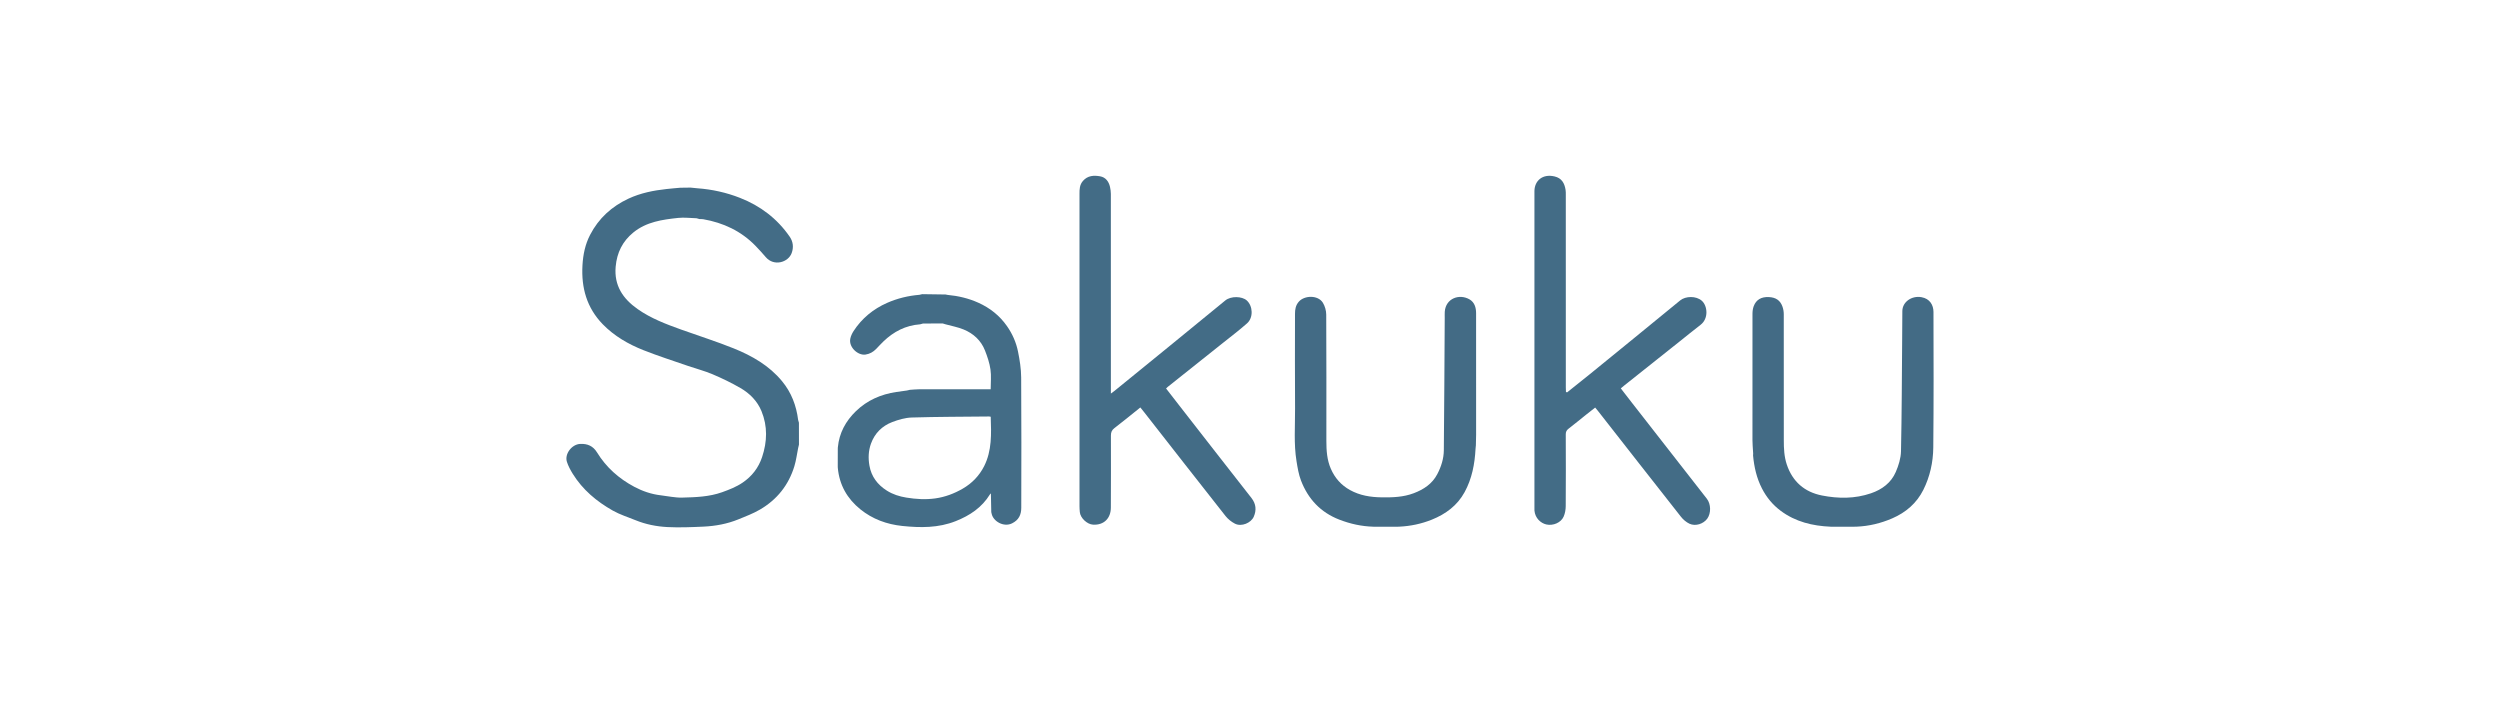 <svg width="128" height="36" viewBox="0 0 128 36" fill="none" xmlns="http://www.w3.org/2000/svg">
<path d="M35.705 9.64C36.458 9.695 37.185 9.855 37.888 10.131C38.935 10.541 39.79 11.191 40.43 12.115C40.61 12.375 40.641 12.663 40.534 12.956C40.359 13.437 39.626 13.653 39.21 13.168C39.039 12.969 38.864 12.774 38.681 12.586C37.945 11.829 37.036 11.405 36.004 11.224C35.941 11.213 35.876 11.219 35.812 11.217C35.763 11.203 35.716 11.189 35.667 11.175C35.352 11.167 35.033 11.124 34.723 11.157C33.908 11.244 33.096 11.358 32.428 11.902C31.872 12.355 31.586 12.937 31.522 13.652C31.435 14.623 31.897 15.297 32.646 15.824C33.328 16.304 34.102 16.596 34.881 16.876C35.777 17.197 36.687 17.484 37.569 17.839C38.508 18.218 39.381 18.718 40.041 19.517C40.519 20.096 40.773 20.766 40.865 21.504C40.878 21.551 40.892 21.598 40.905 21.645C40.906 22.018 40.906 22.391 40.907 22.764C40.893 22.823 40.879 22.882 40.865 22.941C40.803 23.25 40.764 23.566 40.673 23.866C40.379 24.835 39.783 25.582 38.909 26.091C38.562 26.293 38.181 26.438 37.807 26.59C37.237 26.823 36.635 26.934 36.023 26.963C35.407 26.991 34.786 27.017 34.171 26.986C33.614 26.957 33.061 26.848 32.538 26.634C32.147 26.475 31.738 26.347 31.373 26.141C30.548 25.675 29.831 25.075 29.325 24.259C29.206 24.065 29.093 23.859 29.025 23.644C28.899 23.246 29.271 22.748 29.709 22.728C30.084 22.711 30.367 22.837 30.569 23.166C31.037 23.929 31.689 24.505 32.474 24.923C32.895 25.148 33.351 25.304 33.834 25.36C34.2 25.402 34.569 25.488 34.934 25.477C35.619 25.459 36.306 25.438 36.968 25.203C37.338 25.07 37.7 24.93 38.024 24.709C38.5 24.385 38.835 23.953 39.019 23.403C39.282 22.613 39.307 21.825 38.988 21.05C38.775 20.533 38.387 20.142 37.909 19.866C37.451 19.601 36.971 19.369 36.483 19.162C36.081 18.991 35.652 18.882 35.237 18.739C34.472 18.474 33.698 18.227 32.945 17.929C32.17 17.622 31.45 17.207 30.861 16.602C30.043 15.76 29.758 14.739 29.822 13.589C29.853 13.038 29.96 12.512 30.213 12.025C30.65 11.18 31.317 10.571 32.181 10.169C32.8 9.882 33.456 9.751 34.128 9.678C34.255 9.664 34.382 9.652 34.509 9.64C34.615 9.63 34.721 9.621 34.827 9.612C35.002 9.61 35.178 9.608 35.354 9.605C35.471 9.617 35.588 9.628 35.705 9.64V9.64Z" fill="#436C86"/>
<path d="M58.386 20.861C57.934 21.223 57.502 21.579 57.058 21.919C56.92 22.024 56.879 22.135 56.879 22.301C56.884 23.531 56.88 24.761 56.876 25.992C56.874 26.531 56.526 26.896 55.962 26.862C55.658 26.845 55.311 26.518 55.286 26.216C55.277 26.111 55.27 26.006 55.27 25.902C55.269 20.579 55.269 15.255 55.27 9.933C55.27 9.695 55.272 9.464 55.447 9.263C55.693 8.982 56.011 8.971 56.327 9.027C56.608 9.077 56.77 9.293 56.832 9.569C56.858 9.687 56.876 9.809 56.876 9.929C56.878 13.241 56.877 16.552 56.877 19.864C56.877 19.944 56.877 20.023 56.877 20.151C56.964 20.086 57.014 20.052 57.06 20.015C58.953 18.473 60.849 16.935 62.735 15.384C63.022 15.148 63.591 15.164 63.834 15.383C64.152 15.669 64.178 16.264 63.85 16.554C63.462 16.898 63.047 17.213 62.64 17.537C61.691 18.295 60.74 19.051 59.789 19.808C59.763 19.829 59.739 19.855 59.703 19.89C59.923 20.173 60.139 20.454 60.357 20.733C61.595 22.322 62.831 23.912 64.074 25.496C64.312 25.8 64.338 26.122 64.192 26.457C64.053 26.773 63.567 26.985 63.227 26.811C63.046 26.718 62.873 26.579 62.747 26.42C61.355 24.656 59.972 22.884 58.588 21.114C58.527 21.037 58.464 20.96 58.386 20.862L58.386 20.861Z" fill="#436C86"/>
<path d="M80.235 20.09C80.608 19.791 80.984 19.496 81.355 19.194C82.913 17.925 84.471 16.658 86.024 15.382C86.301 15.155 86.842 15.14 87.134 15.4C87.424 15.658 87.493 16.306 87.068 16.632C86.707 16.91 86.354 17.198 85.998 17.482C85.047 18.238 84.096 18.994 83.145 19.751C83.096 19.79 83.048 19.832 82.985 19.885C83.177 20.132 83.361 20.372 83.546 20.61C84.828 22.252 86.11 23.894 87.392 25.537C87.605 25.811 87.612 26.284 87.409 26.559C87.211 26.826 86.81 26.958 86.501 26.815C86.335 26.737 86.177 26.602 86.063 26.456C84.639 24.65 83.224 22.838 81.806 21.027C81.767 20.977 81.726 20.93 81.673 20.867C81.509 20.996 81.354 21.117 81.2 21.239C80.904 21.476 80.611 21.718 80.31 21.949C80.208 22.027 80.166 22.11 80.167 22.241C80.172 23.465 80.174 24.69 80.165 25.914C80.164 26.094 80.13 26.287 80.058 26.451C79.924 26.757 79.523 26.933 79.171 26.852C78.882 26.785 78.599 26.529 78.564 26.144C78.56 26.097 78.563 26.05 78.563 26.004C78.563 20.623 78.563 15.242 78.563 9.861C78.563 9.832 78.562 9.803 78.563 9.774C78.575 9.245 78.981 8.891 79.592 9.033C79.962 9.119 80.103 9.381 80.157 9.718C80.171 9.803 80.169 9.892 80.169 9.979C80.17 13.267 80.17 16.555 80.17 19.843C80.17 19.919 80.175 19.994 80.177 20.07C80.196 20.076 80.215 20.083 80.234 20.089L80.235 20.09Z" fill="#436C86"/>
<path d="M46.587 19.959C46.744 19.949 46.901 19.932 47.058 19.931C48.204 19.929 49.349 19.93 50.495 19.93C50.564 19.93 50.634 19.93 50.723 19.93C50.723 19.582 50.76 19.242 50.712 18.915C50.664 18.584 50.553 18.256 50.43 17.943C50.229 17.431 49.841 17.077 49.339 16.87C49.044 16.748 48.722 16.691 48.413 16.605C48.365 16.59 48.317 16.576 48.27 16.562C47.933 16.562 47.597 16.563 47.26 16.564C47.21 16.578 47.16 16.591 47.11 16.605C46.371 16.658 45.757 16.977 45.231 17.482C45.101 17.607 44.98 17.742 44.854 17.871C44.704 18.023 44.53 18.122 44.312 18.154C43.935 18.211 43.446 17.785 43.535 17.34C43.563 17.203 43.629 17.065 43.706 16.946C44.131 16.295 44.711 15.821 45.421 15.507C45.946 15.276 46.498 15.142 47.07 15.095C47.119 15.084 47.168 15.072 47.217 15.061C47.615 15.067 48.013 15.072 48.411 15.078C48.447 15.085 48.482 15.092 48.518 15.099C49.062 15.15 49.586 15.272 50.088 15.498C50.688 15.768 51.181 16.159 51.557 16.696C51.834 17.091 52.028 17.531 52.122 18C52.21 18.434 52.281 18.88 52.284 19.321C52.3 21.547 52.294 23.774 52.289 26.001C52.288 26.35 52.165 26.624 51.816 26.796C51.389 27.007 50.847 26.691 50.771 26.297C50.765 26.271 50.759 26.246 50.753 26.22C50.747 25.918 50.741 25.617 50.735 25.316C50.736 25.298 50.737 25.279 50.738 25.261C50.721 25.277 50.704 25.293 50.687 25.309C50.274 25.984 49.658 26.394 48.935 26.681C48.044 27.036 47.124 27.025 46.196 26.929C45.401 26.846 44.671 26.579 44.047 26.074C43.374 25.529 42.974 24.825 42.896 23.954C42.895 23.93 42.894 23.907 42.893 23.884C42.894 23.581 42.894 23.277 42.895 22.974C42.896 22.951 42.897 22.927 42.898 22.904C42.967 22.167 43.301 21.557 43.825 21.05C44.398 20.495 45.1 20.189 45.887 20.07C46.069 20.042 46.253 20.019 46.436 19.994C46.486 19.983 46.536 19.971 46.586 19.959L46.587 19.959ZM50.725 21.337C50.685 21.33 50.662 21.323 50.64 21.324C49.32 21.338 48 21.337 46.681 21.377C46.344 21.387 45.999 21.489 45.681 21.61C45.162 21.809 44.787 22.182 44.595 22.711C44.463 23.077 44.447 23.456 44.515 23.84C44.614 24.403 44.927 24.815 45.404 25.118C45.712 25.314 46.051 25.419 46.407 25.477C46.901 25.558 47.399 25.588 47.895 25.517C48.39 25.447 48.852 25.272 49.285 25.023C49.766 24.746 50.139 24.36 50.388 23.868C50.79 23.07 50.755 22.21 50.725 21.337L50.725 21.337Z" fill="#436C86"/>
<path d="M94.955 26.968C94.569 26.968 94.182 26.969 93.796 26.97C93.772 26.969 93.749 26.968 93.726 26.967C92.802 26.927 91.928 26.717 91.174 26.155C90.766 25.851 90.447 25.467 90.211 25.007C89.938 24.474 89.812 23.91 89.757 23.323C89.754 23.288 89.76 23.253 89.762 23.218C89.76 23.183 89.758 23.148 89.755 23.113C89.745 22.922 89.726 22.73 89.726 22.538C89.724 20.381 89.723 18.224 89.727 16.067C89.727 15.935 89.745 15.796 89.791 15.674C89.915 15.347 90.174 15.191 90.569 15.21C90.924 15.228 91.148 15.378 91.261 15.695C91.305 15.818 91.329 15.954 91.329 16.084C91.333 18.235 91.333 20.387 91.331 22.538C91.33 22.962 91.349 23.384 91.485 23.788C91.777 24.66 92.394 25.194 93.285 25.369C94.123 25.534 94.968 25.54 95.794 25.257C96.365 25.061 96.823 24.72 97.063 24.167C97.208 23.835 97.323 23.462 97.331 23.104C97.372 21.183 97.375 19.261 97.391 17.34C97.395 16.867 97.393 16.395 97.4 15.923C97.406 15.454 97.882 15.127 98.381 15.216C98.814 15.293 98.993 15.626 98.994 15.971C99.001 18.286 99.007 20.601 98.984 22.915C98.976 23.666 98.814 24.405 98.473 25.084C98.13 25.766 97.582 26.237 96.883 26.54C96.3 26.792 95.695 26.939 95.06 26.965C95.025 26.966 94.99 26.967 94.955 26.967L94.955 26.968Z" fill="#436B85"/>
<path d="M75.548 22.975C75.508 23.754 75.365 24.51 74.986 25.201C74.613 25.884 74.021 26.32 73.308 26.607C72.774 26.821 72.22 26.938 71.646 26.965C71.6 26.967 71.553 26.968 71.507 26.97C71.132 26.97 70.757 26.97 70.382 26.97C70.359 26.969 70.336 26.968 70.313 26.967C69.712 26.95 69.137 26.823 68.575 26.606C67.611 26.233 66.973 25.546 66.611 24.603C66.491 24.29 66.436 23.948 66.382 23.615C66.236 22.72 66.313 21.815 66.307 20.916C66.295 19.301 66.303 17.686 66.304 16.071C66.304 15.843 66.335 15.633 66.501 15.444C66.787 15.119 67.483 15.095 67.733 15.503C67.838 15.676 67.902 15.904 67.903 16.107C67.915 18.263 67.911 20.421 67.91 22.577C67.91 23.065 67.941 23.55 68.14 24.003C68.344 24.472 68.666 24.839 69.122 25.091C69.629 25.372 70.175 25.456 70.741 25.464C71.3 25.472 71.853 25.455 72.386 25.252C72.898 25.058 73.331 24.77 73.589 24.277C73.788 23.897 73.92 23.485 73.924 23.054C73.946 20.794 73.956 18.534 73.97 16.274C73.971 16.169 73.965 16.064 73.972 15.96C74.021 15.274 74.717 15.028 75.238 15.327C75.497 15.476 75.575 15.748 75.576 16.03C75.579 18.106 75.578 20.181 75.577 22.256C75.577 22.437 75.569 22.617 75.565 22.797C75.559 22.857 75.554 22.916 75.548 22.976V22.975Z" fill="#436B85"/>
</svg>
